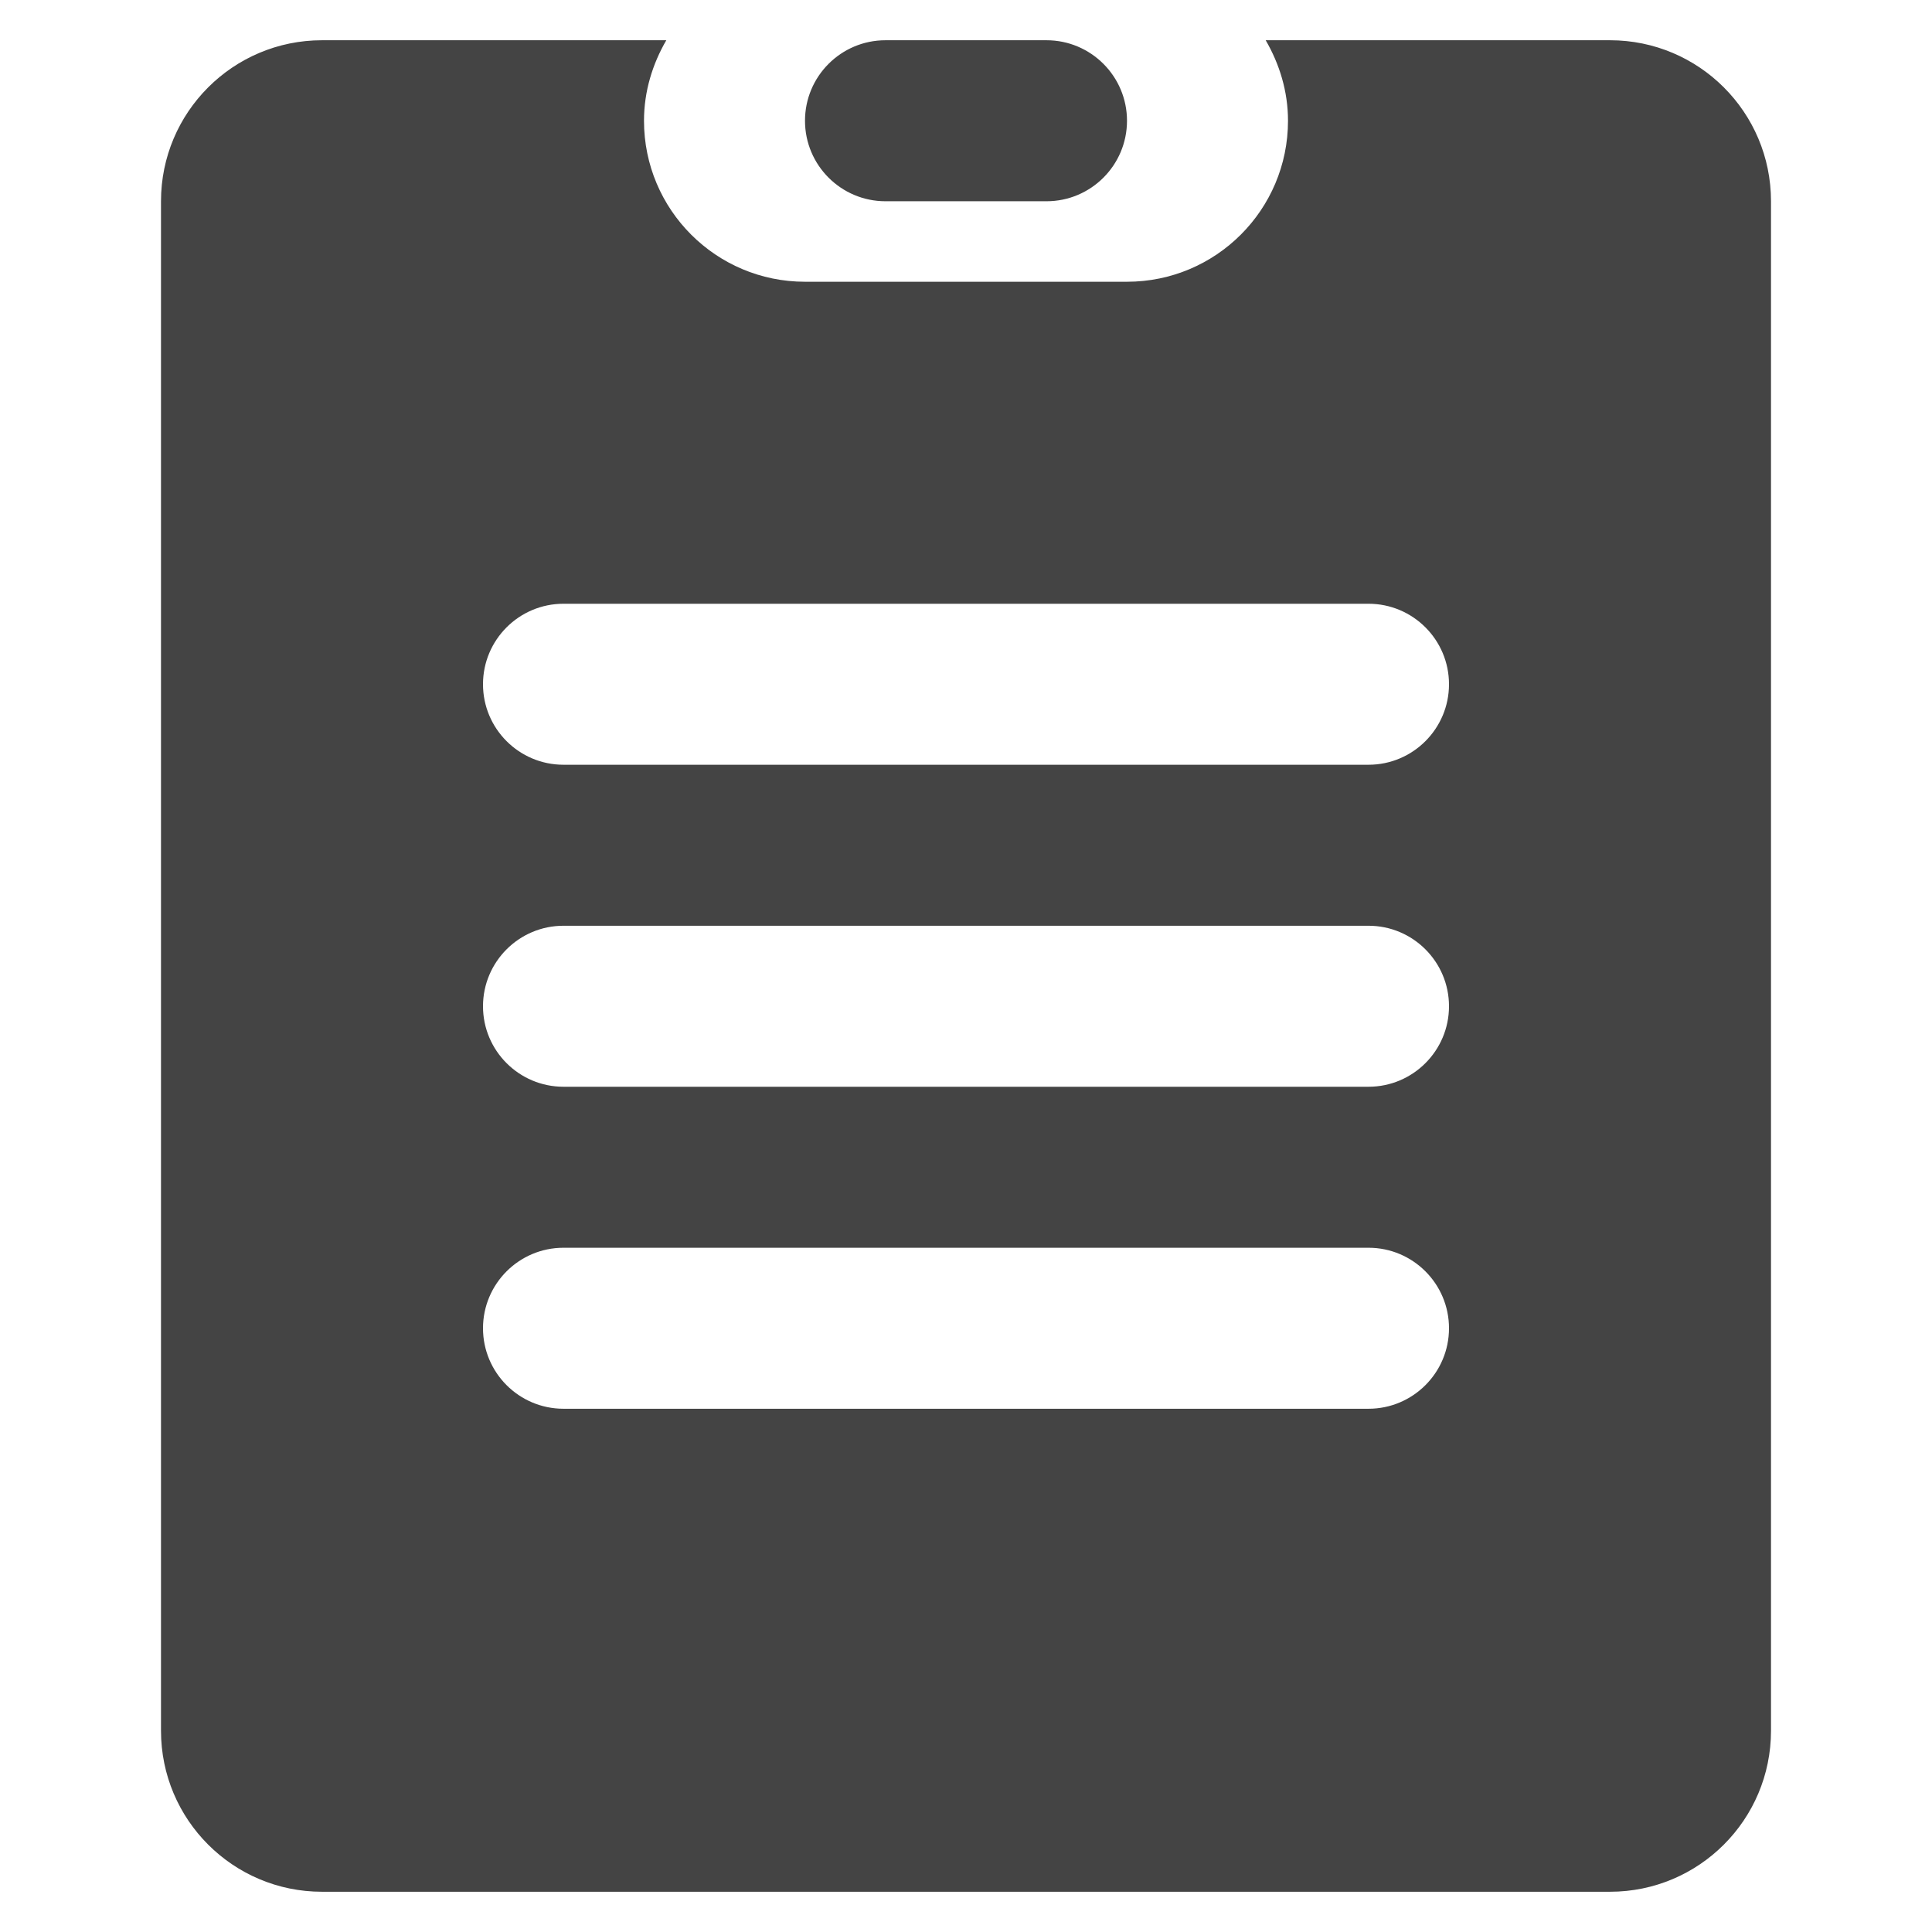 <svg xmlns="http://www.w3.org/2000/svg" xmlns:xlink="http://www.w3.org/1999/xlink" preserveAspectRatio="xMidYMid" width="24" height="24" viewBox="0 0 24 24">
  <defs>
    <style>
      .cls-1 {
        fill: #444;
        fill-rule: evenodd;
      }
    </style>
  </defs>
  <path d="M18.000,23.000 L2.000,23.000 C0.895,23.000 -0.000,22.105 -0.000,21.000 L-0.000,2.000 C-0.000,0.895 0.895,-0.000 2.000,-0.000 L6.277,-0.000 C6.106,0.295 6.000,0.634 6.000,1.000 C6.000,2.105 6.895,3.000 8.000,3.000 L12.000,3.000 C13.105,3.000 14.000,2.105 14.000,1.000 C14.000,0.634 13.894,0.295 13.723,-0.000 L18.000,-0.000 C19.105,-0.000 20.000,0.895 20.000,2.000 L20.000,21.000 C20.000,22.105 19.105,23.000 18.000,23.000 ZM15.000,7.000 L5.000,7.000 C4.448,7.000 4.000,7.448 4.000,8.000 C4.000,8.552 4.448,9.000 5.000,9.000 L15.000,9.000 C15.552,9.000 16.000,8.552 16.000,8.000 C16.000,7.448 15.552,7.000 15.000,7.000 ZM15.000,11.000 L5.000,11.000 C4.448,11.000 4.000,11.448 4.000,12.000 C4.000,12.552 4.448,13.000 5.000,13.000 L15.000,13.000 C15.552,13.000 16.000,12.552 16.000,12.000 C16.000,11.448 15.552,11.000 15.000,11.000 ZM15.000,15.000 L5.000,15.000 C4.448,15.000 4.000,15.448 4.000,16.000 C4.000,16.552 4.448,17.000 5.000,17.000 L15.000,17.000 C15.552,17.000 16.000,16.552 16.000,16.000 C16.000,15.448 15.552,15.000 15.000,15.000 ZM11.000,2.000 L9.000,2.000 C8.448,2.000 8.000,1.552 8.000,1.000 C8.000,0.448 8.448,-0.000 9.000,-0.000 L11.000,-0.000 C11.552,-0.000 12.000,0.448 12.000,1.000 C12.000,1.552 11.552,2.000 11.000,2.000 Z" transform="translate(2 0.5)" class="cls-1"/>
</svg>
